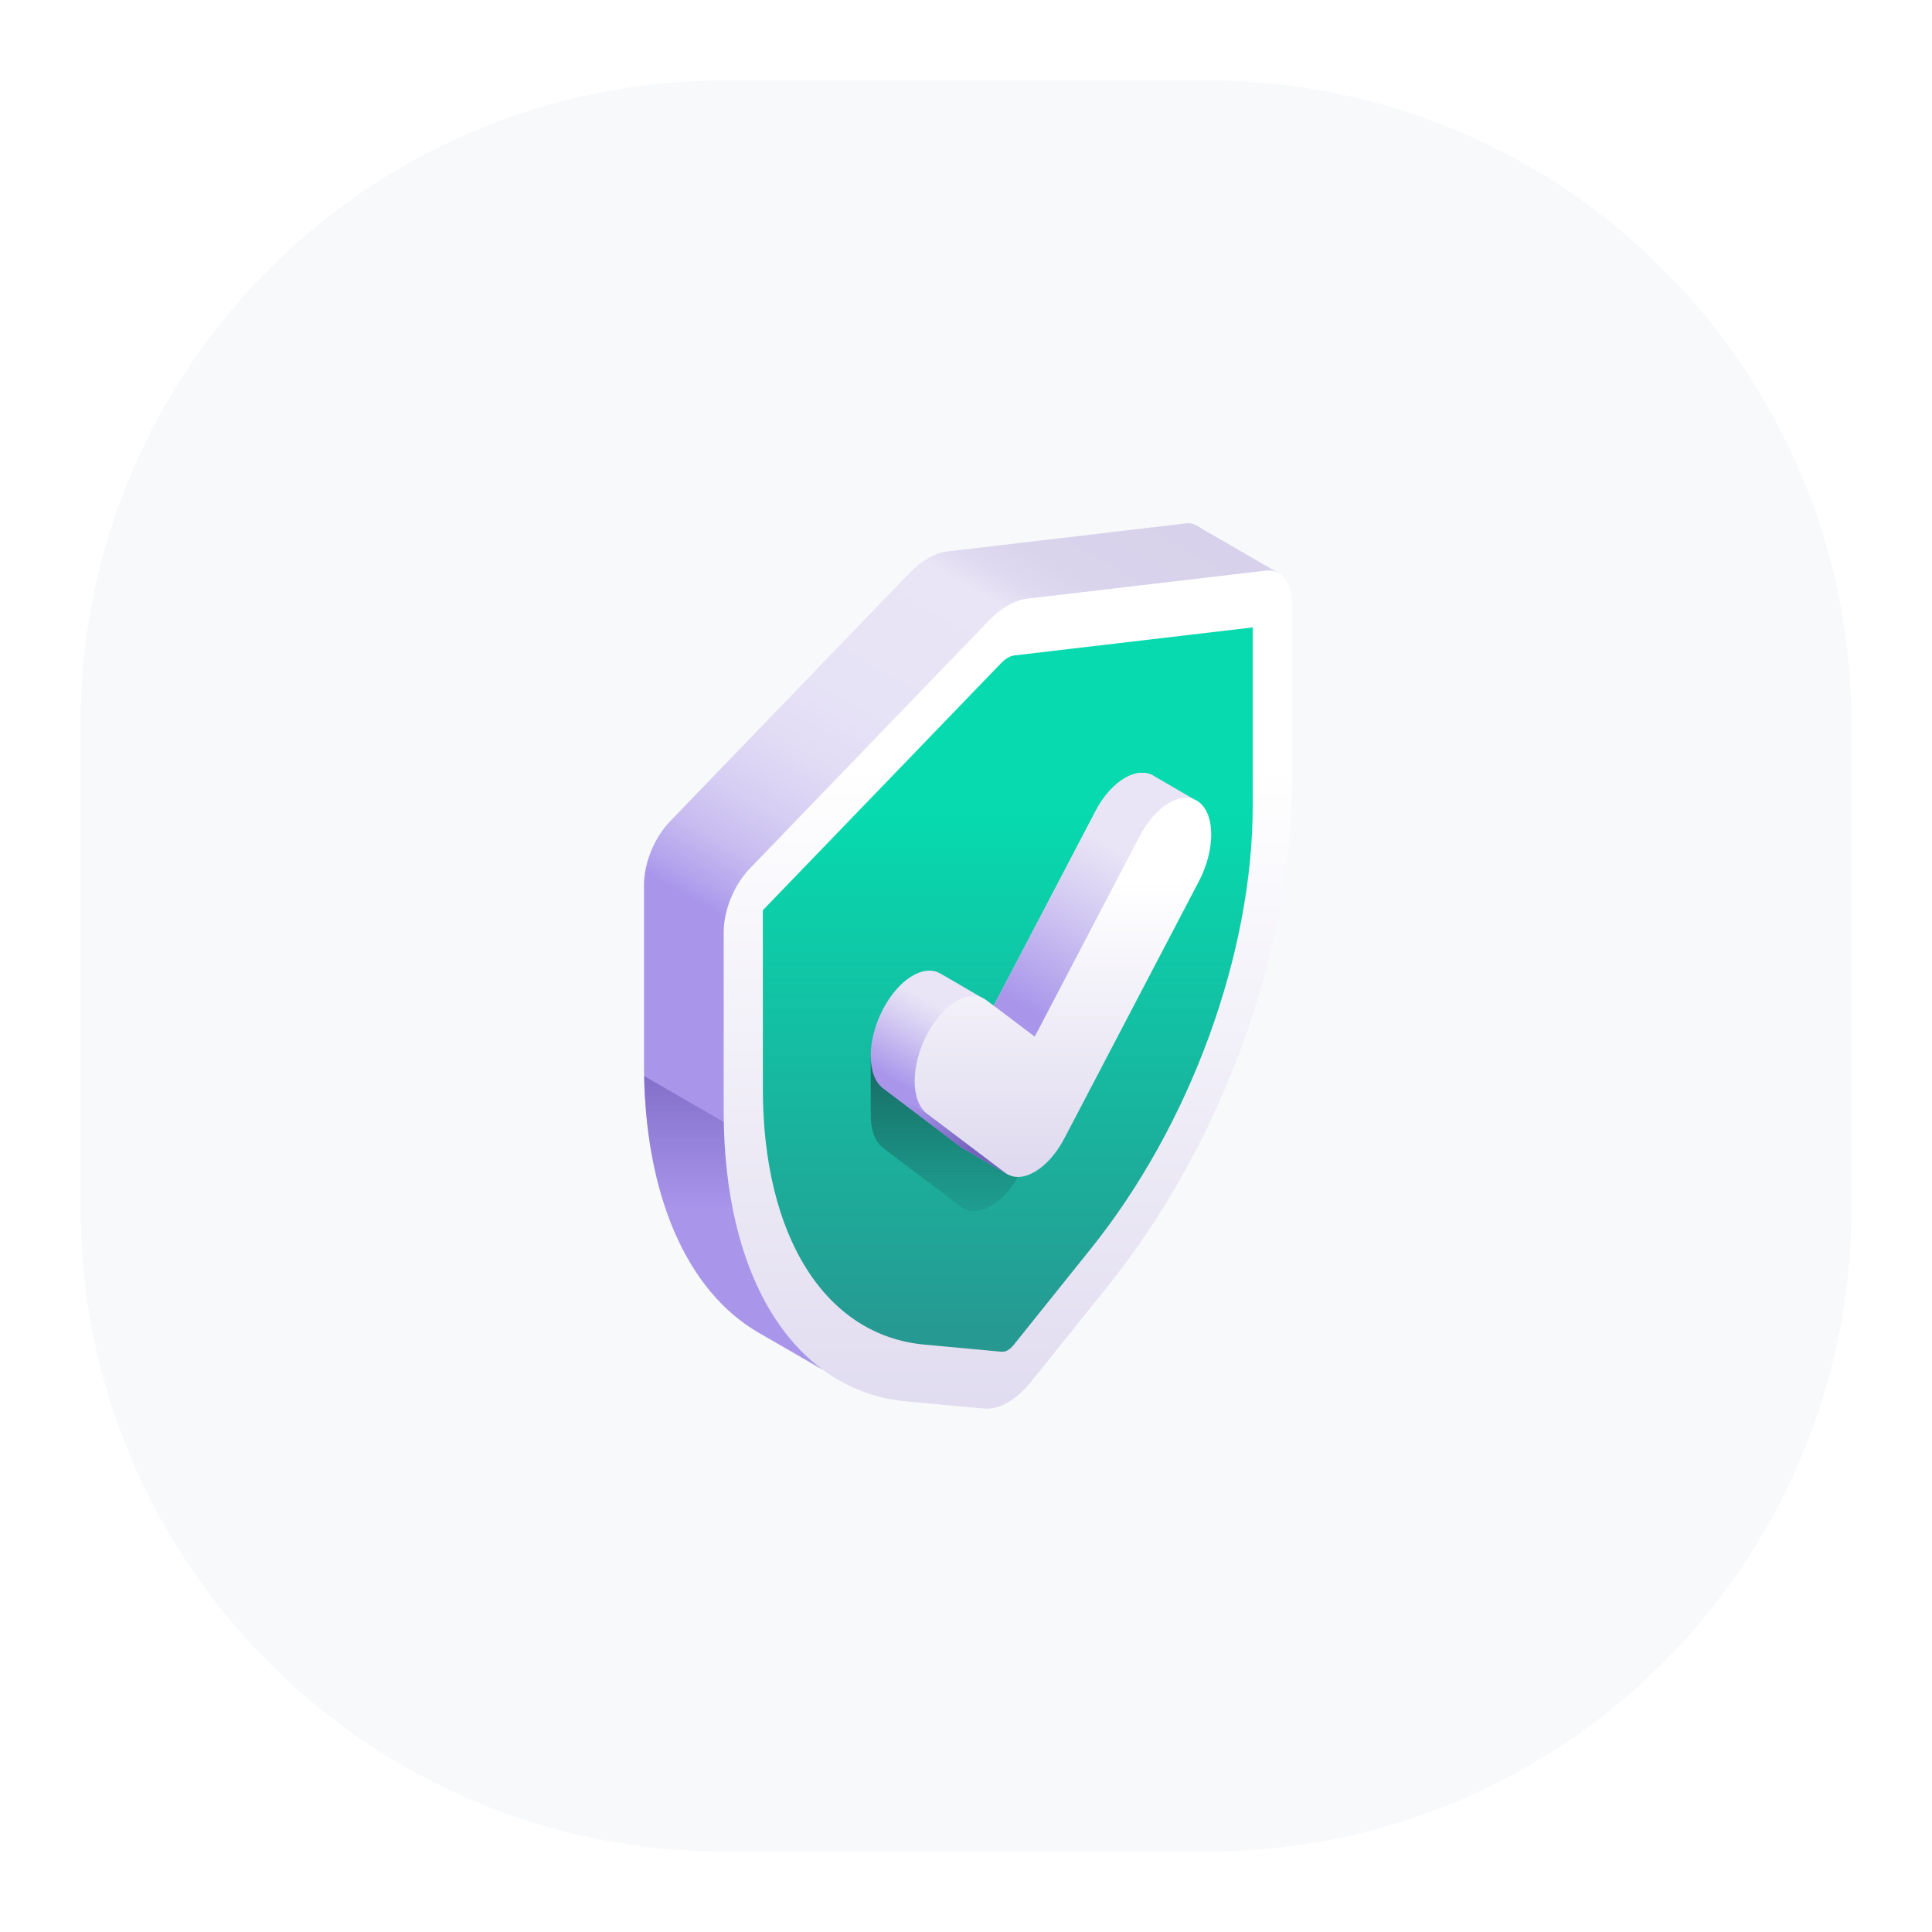<svg width="48" height="48" viewBox="0 0 48 48" fill="none" xmlns="http://www.w3.org/2000/svg">
<g filter="url(#filter0_d_1172_11638)">
<path d="M1 16C1 7.163 8.163 0 17 0H29C37.837 0 45 7.163 45 16V28C45 36.837 37.837 44 29 44H17C8.163 44 1 36.837 1 28V16Z" fill="#F7F9FB"/>
<path d="M30.774 12.242L28.91 11.165C28.752 11.07 28.65 10.982 28.473 11.003L22.539 11.701C22.384 11.719 22.221 11.777 22.058 11.871C21.896 11.965 21.733 12.095 21.577 12.256L15.644 18.41C15.259 18.809 15 19.442 15 19.986V24.442C15 27.677 16.065 30.081 17.849 31.111L17.849 31.111L17.867 31.122L17.875 31.126L19.433 32.026L30.774 12.242Z" fill="url(#paint0_linear_1172_11638)"/>
<path d="M20.561 27.943L15.004 24.734C15.066 27.822 16.12 30.113 17.85 31.111L17.85 31.112L17.868 31.122L17.876 31.127L19.434 32.027L20.433 30.284L20.561 27.943Z" fill="url(#paint1_linear_1172_11638)"/>
<path d="M30.453 12.176L24.52 12.874C24.208 12.91 23.869 13.106 23.558 13.429L17.624 19.583C17.239 19.982 16.98 20.615 16.98 21.159V25.615C16.98 29.773 18.739 32.56 21.525 32.818L23.454 32.996C23.822 33.03 24.256 32.78 24.624 32.321L26.552 29.916C29.339 26.44 31.097 21.622 31.097 17.465V13.008C31.097 12.465 30.838 12.131 30.453 12.176Z" fill="url(#paint2_linear_1172_11638)"/>
<path d="M24.038 14.342C24.094 14.31 24.149 14.29 24.201 14.284L30.123 13.588V18.027C30.123 19.826 29.748 21.803 29.04 23.743C28.332 25.684 27.32 27.504 26.114 29.008L24.186 31.413C24.14 31.47 24.089 31.516 24.038 31.546C23.987 31.575 23.936 31.588 23.89 31.584L21.962 31.406C20.756 31.294 19.744 30.642 19.036 29.519C18.328 28.397 17.953 26.852 17.953 25.053V20.614L23.874 14.473C23.927 14.418 23.982 14.374 24.038 14.342Z" fill="url(#paint3_linear_1172_11638)"/>
<path d="M23.614 24.109L20.633 24.232V25.637L20.635 25.638C20.621 26.026 20.721 26.355 20.938 26.519L22.877 27.985C23.08 28.139 23.347 28.12 23.614 27.966C23.881 27.812 24.148 27.522 24.352 27.133L23.614 24.109Z" fill="url(#paint4_linear_1172_11638)"/>
<path d="M27.695 17.298C27.288 17.01 26.628 17.371 26.22 18.149L23.688 22.988L23.393 22.785L22.364 22.187L22.364 22.189C21.954 21.945 21.33 22.324 20.938 23.072C20.531 23.85 20.531 24.731 20.938 25.039L22.877 26.504C22.915 26.533 22.956 26.554 22.998 26.571L22.997 26.573L24.031 27.175L28.657 17.856C28.657 17.856 27.698 17.3 27.695 17.298Z" fill="url(#paint5_linear_1172_11638)"/>
<path d="M22.031 25.669L20.938 25.037L20.939 25.038L22.877 26.504C22.915 26.532 22.956 26.553 22.998 26.57L22.997 26.572L24.031 27.174L24.081 27.073L22.031 25.669Z" fill="url(#paint6_linear_1172_11638)"/>
<path d="M27.695 17.298C27.288 17.01 26.627 17.371 26.22 18.149L23.688 22.988L24.706 23.758L28.657 17.856C28.657 17.856 27.698 17.3 27.695 17.298Z" fill="url(#paint7_linear_1172_11638)"/>
<path d="M24.706 27.115C24.439 27.269 24.172 27.288 23.969 27.134L22.03 25.668C21.623 25.36 21.623 24.48 22.03 23.701C22.438 22.923 23.098 22.542 23.505 22.85L24.706 23.758L27.312 18.779C27.719 18 28.38 17.619 28.787 17.927C29.194 18.235 29.194 19.116 28.787 19.894L25.444 26.282C25.24 26.671 24.973 26.961 24.706 27.115Z" fill="url(#paint8_linear_1172_11638)"/>
</g>
<defs>
<filter id="filter0_d_1172_11638" x="0" y="0" width="48" height="48" filterUnits="userSpaceOnUse" color-interpolation-filters="sRGB">
<feFlood flood-opacity="0" result="BackgroundImageFix"/>
<feColorMatrix in="SourceAlpha" type="matrix" values="0 0 0 0 0 0 0 0 0 0 0 0 0 0 0 0 0 0 127 0" result="hardAlpha"/>
<feOffset dx="1" dy="2"/>
<feGaussianBlur stdDeviation="1"/>
<feComposite in2="hardAlpha" operator="out"/>
<feColorMatrix type="matrix" values="0 0 0 0 0.773 0 0 0 0 0.729 0 0 0 0 0.922 0 0 0 0.2 0"/>
<feBlend mode="normal" in2="BackgroundImageFix" result="effect1_dropShadow_1172_11638"/>
<feBlend mode="normal" in="SourceGraphic" in2="effect1_dropShadow_1172_11638" result="shape"/>
</filter>
<linearGradient id="paint0_linear_1172_11638" x1="19.05" y1="22.54" x2="26.437" y2="9.745" gradientUnits="userSpaceOnUse">
<stop offset="0.032" stop-color="#A996EB"/>
<stop offset="0.065" stop-color="#B3A3ED"/>
<stop offset="0.141" stop-color="#C7BBF0"/>
<stop offset="0.229" stop-color="#D6CEF3"/>
<stop offset="0.331" stop-color="#E1DBF5"/>
<stop offset="0.461" stop-color="#E7E3F6"/>
<stop offset="0.719" stop-color="#E9E5F6"/>
<stop offset="0.763" stop-color="#DFDAF0"/>
<stop offset="0.825" stop-color="#D9D3EC"/>
<stop offset="1" stop-color="#D7D1EB"/>
</linearGradient>
<linearGradient id="paint1_linear_1172_11638" x1="17.782" y1="23.437" x2="17.782" y2="28.078" gradientUnits="userSpaceOnUse">
<stop offset="0.032" stop-color="#7662BD"/>
<stop offset="1" stop-color="#7662BD" stop-opacity="0"/>
</linearGradient>
<linearGradient id="paint2_linear_1172_11638" x1="24.039" y1="33.914" x2="24.039" y2="17.084" gradientUnits="userSpaceOnUse">
<stop stop-color="#DFDAEF"/>
<stop offset="1" stop-color="white"/>
</linearGradient>
<linearGradient id="paint3_linear_1172_11638" x1="24.038" y1="34.792" x2="24.038" y2="18.153" gradientUnits="userSpaceOnUse">
<stop stop-color="#2F878A"/>
<stop offset="1" stop-color="#06DAAE"/>
</linearGradient>
<linearGradient id="paint4_linear_1172_11638" x1="22.492" y1="22.585" x2="22.492" y2="28.794" gradientUnits="userSpaceOnUse">
<stop offset="0.032" stop-color="#1A4C4E"/>
<stop offset="1" stop-color="#1A4C4E" stop-opacity="0"/>
</linearGradient>
<linearGradient id="paint5_linear_1172_11638" x1="22.243" y1="25.535" x2="23.36" y2="23.617" gradientUnits="userSpaceOnUse">
<stop offset="0.032" stop-color="#A996EB"/>
<stop offset="0.682" stop-color="#D7CFF3"/>
<stop offset="1" stop-color="#E9E5F6"/>
</linearGradient>
<linearGradient id="paint6_linear_1172_11638" x1="23.201" y1="26.624" x2="21.63" y2="25.33" gradientUnits="userSpaceOnUse">
<stop offset="0.032" stop-color="#7662BD"/>
<stop offset="1" stop-color="#7662BD" stop-opacity="0"/>
</linearGradient>
<linearGradient id="paint7_linear_1172_11638" x1="24.423" y1="23.18" x2="26.782" y2="19.127" gradientUnits="userSpaceOnUse">
<stop offset="0.032" stop-color="#A996EB"/>
<stop offset="0.682" stop-color="#D7CFF3"/>
<stop offset="1" stop-color="#E9E5F6"/>
</linearGradient>
<linearGradient id="paint8_linear_1172_11638" x1="25.409" y1="27.007" x2="25.409" y2="19.908" gradientUnits="userSpaceOnUse">
<stop stop-color="#DFDAEF"/>
<stop offset="1" stop-color="white"/>
</linearGradient>
</defs>
</svg>

